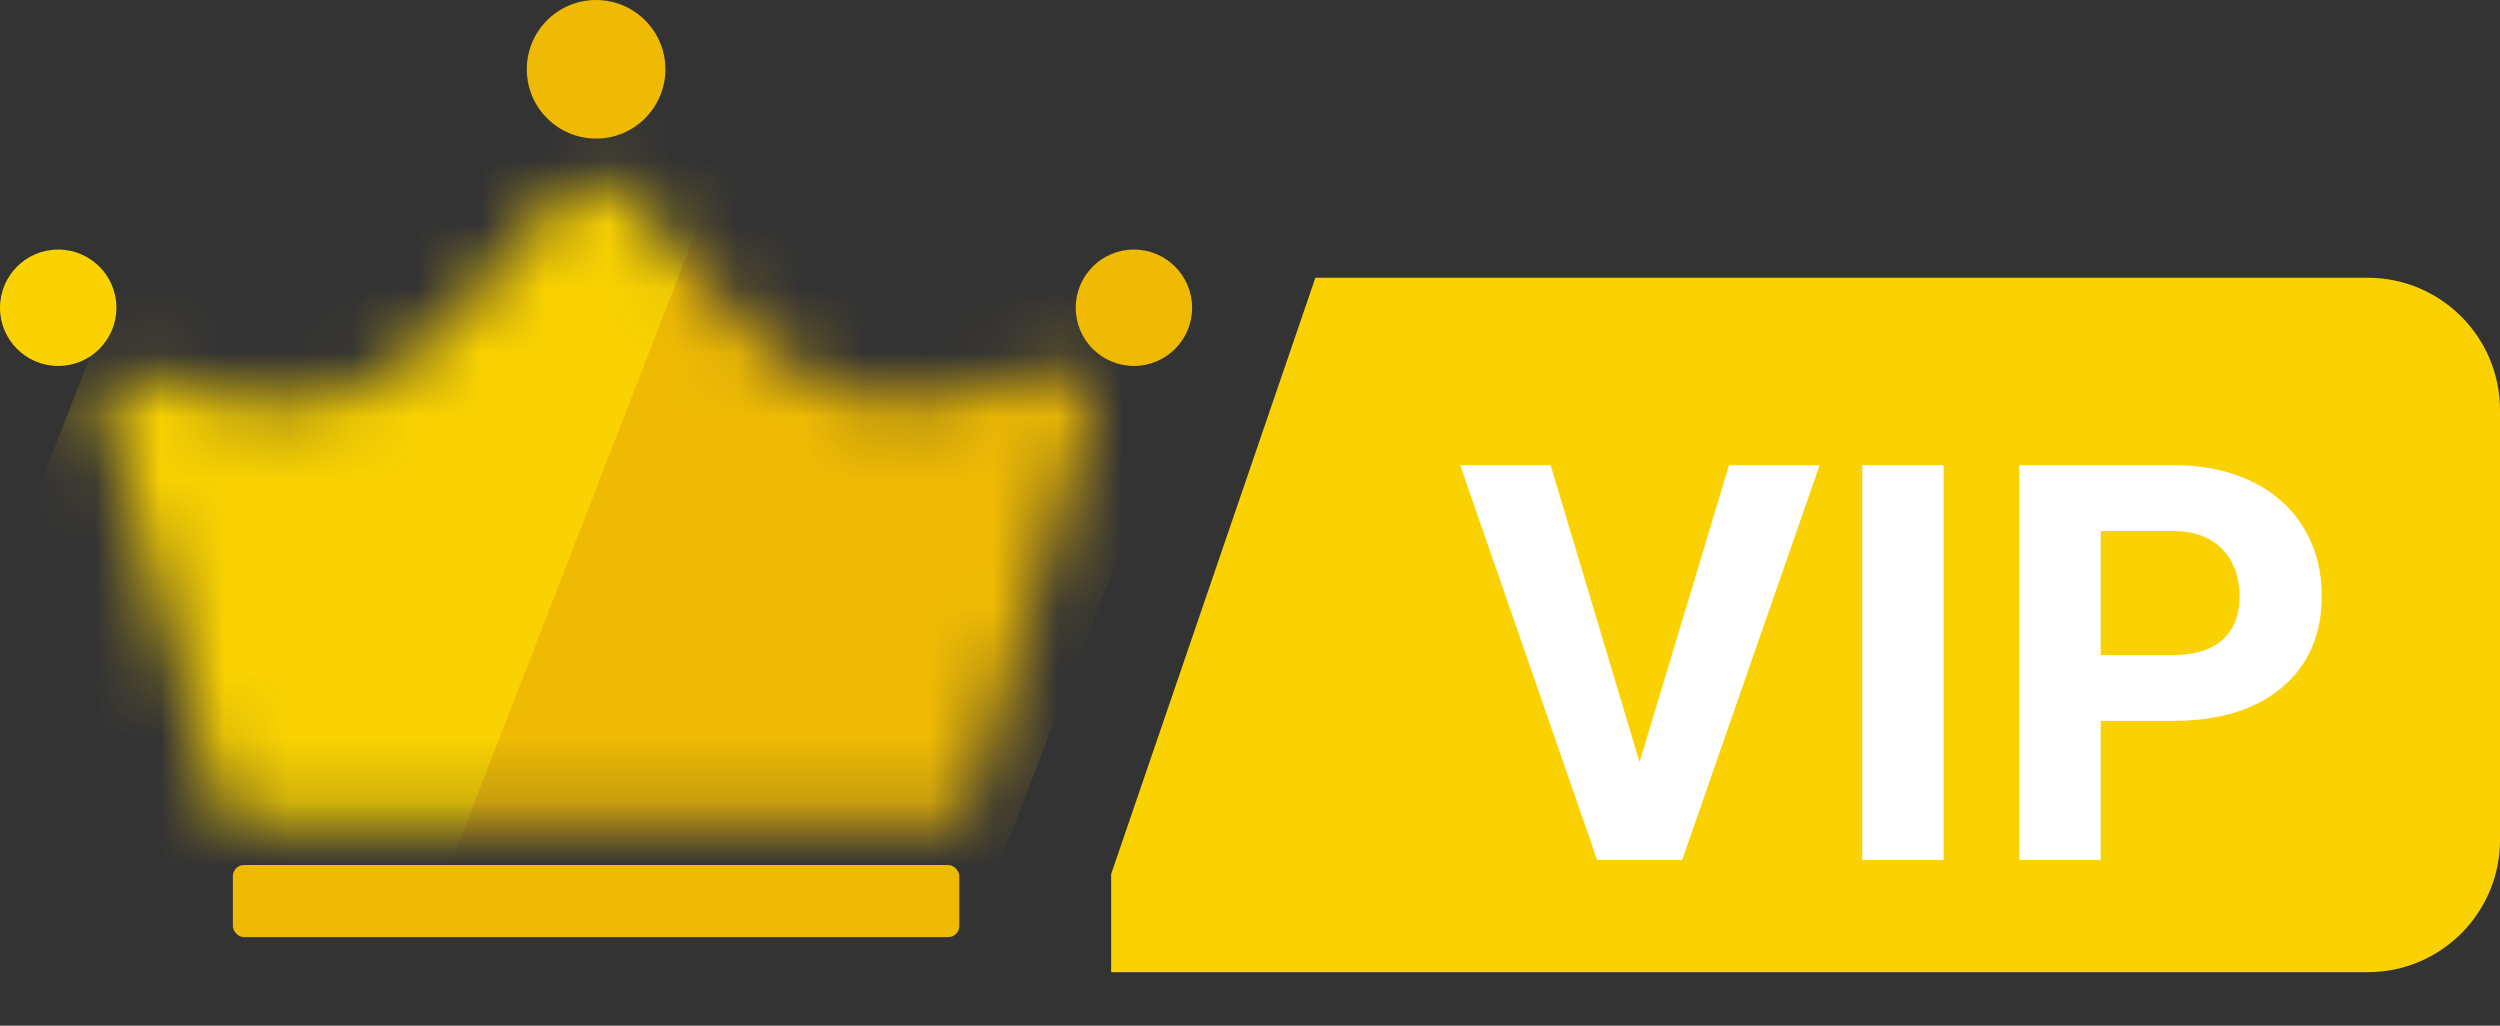 <svg width="39" height="16" viewBox="0 0 39 16" fill="none" xmlns="http://www.w3.org/2000/svg">
<rect x="0" y="0" width="39" height="16" fill="#333333" stroke="none"/>
<path d="M17.334 13.635V15.166H36.935C38.076 15.166 39 14.242 39 13.102V6.398C39 5.257 38.076 4.333 36.935 4.333H20.52L17.334 13.635Z" fill="#FAD201"/>
<rect x="3.633" y="13.494" width="11.332" height="1.125" rx="0.173" fill="#EEBA03"/>
<mask id="mask0" mask-type="alpha" maskUnits="userSpaceOnUse" x="1" y="2" width="17" height="11">
<path d="M1.601 6.315L3.467 12.678C3.489 12.752 3.556 12.802 3.633 12.802H14.924C15 12.802 15.067 12.752 15.089 12.68L17.041 6.315C17.083 5.961 16.756 5.677 16.412 5.768L16.306 5.796C15.672 5.969 14.533 6.444 13.278 6.185C12.37 5.997 10.655 4.152 9.818 3.071L9.8 3.05C9.517 2.723 9.007 2.733 8.737 3.071C7.93 4.065 6.488 5.839 5.363 6.185C4.239 6.531 2.841 6.098 2.12 5.839L2.11 5.836C1.816 5.758 1.541 6.016 1.601 6.315Z" fill="#FCA12D"/>
</mask>
<g mask="url(#mask0)">
<path d="M4.405 -1.083L19.034 4.596L13.546 18.735L-1.084 13.056L4.405 -1.083Z" fill="#EEBA03"/>
<path d="M4.405 -2.167L11.962 0.767L6.474 14.906L-1.084 11.972L4.405 -2.167Z" fill="#FAD201"/>
</g>
<circle cx="0.908" cy="4.801" r="0.908" fill="#FAD201"/>
<circle cx="9.299" cy="1.081" r="1.081" fill="#EEBA03"/>
<circle cx="17.689" cy="4.801" r="0.908" fill="#EEBA03"/>
<path d="M25.577 11.889L26.973 7.256H28.387L26.241 13.417H24.916L22.779 7.256H24.189L25.577 11.889ZM30.32 13.417H29.051V7.256H30.32V13.417ZM32.771 11.246V13.417H31.501V7.256H33.905C34.367 7.256 34.774 7.34 35.123 7.509C35.476 7.679 35.747 7.92 35.936 8.233C36.125 8.543 36.219 8.897 36.219 9.295C36.219 9.899 36.012 10.376 35.597 10.726C35.186 11.073 34.614 11.246 33.884 11.246H32.771ZM32.771 10.218H33.905C34.24 10.218 34.496 10.139 34.671 9.981C34.848 9.823 34.937 9.597 34.937 9.304C34.937 9.002 34.848 8.758 34.671 8.572C34.493 8.385 34.248 8.29 33.934 8.284H32.771V10.218Z" fill="white"/>
</svg>
